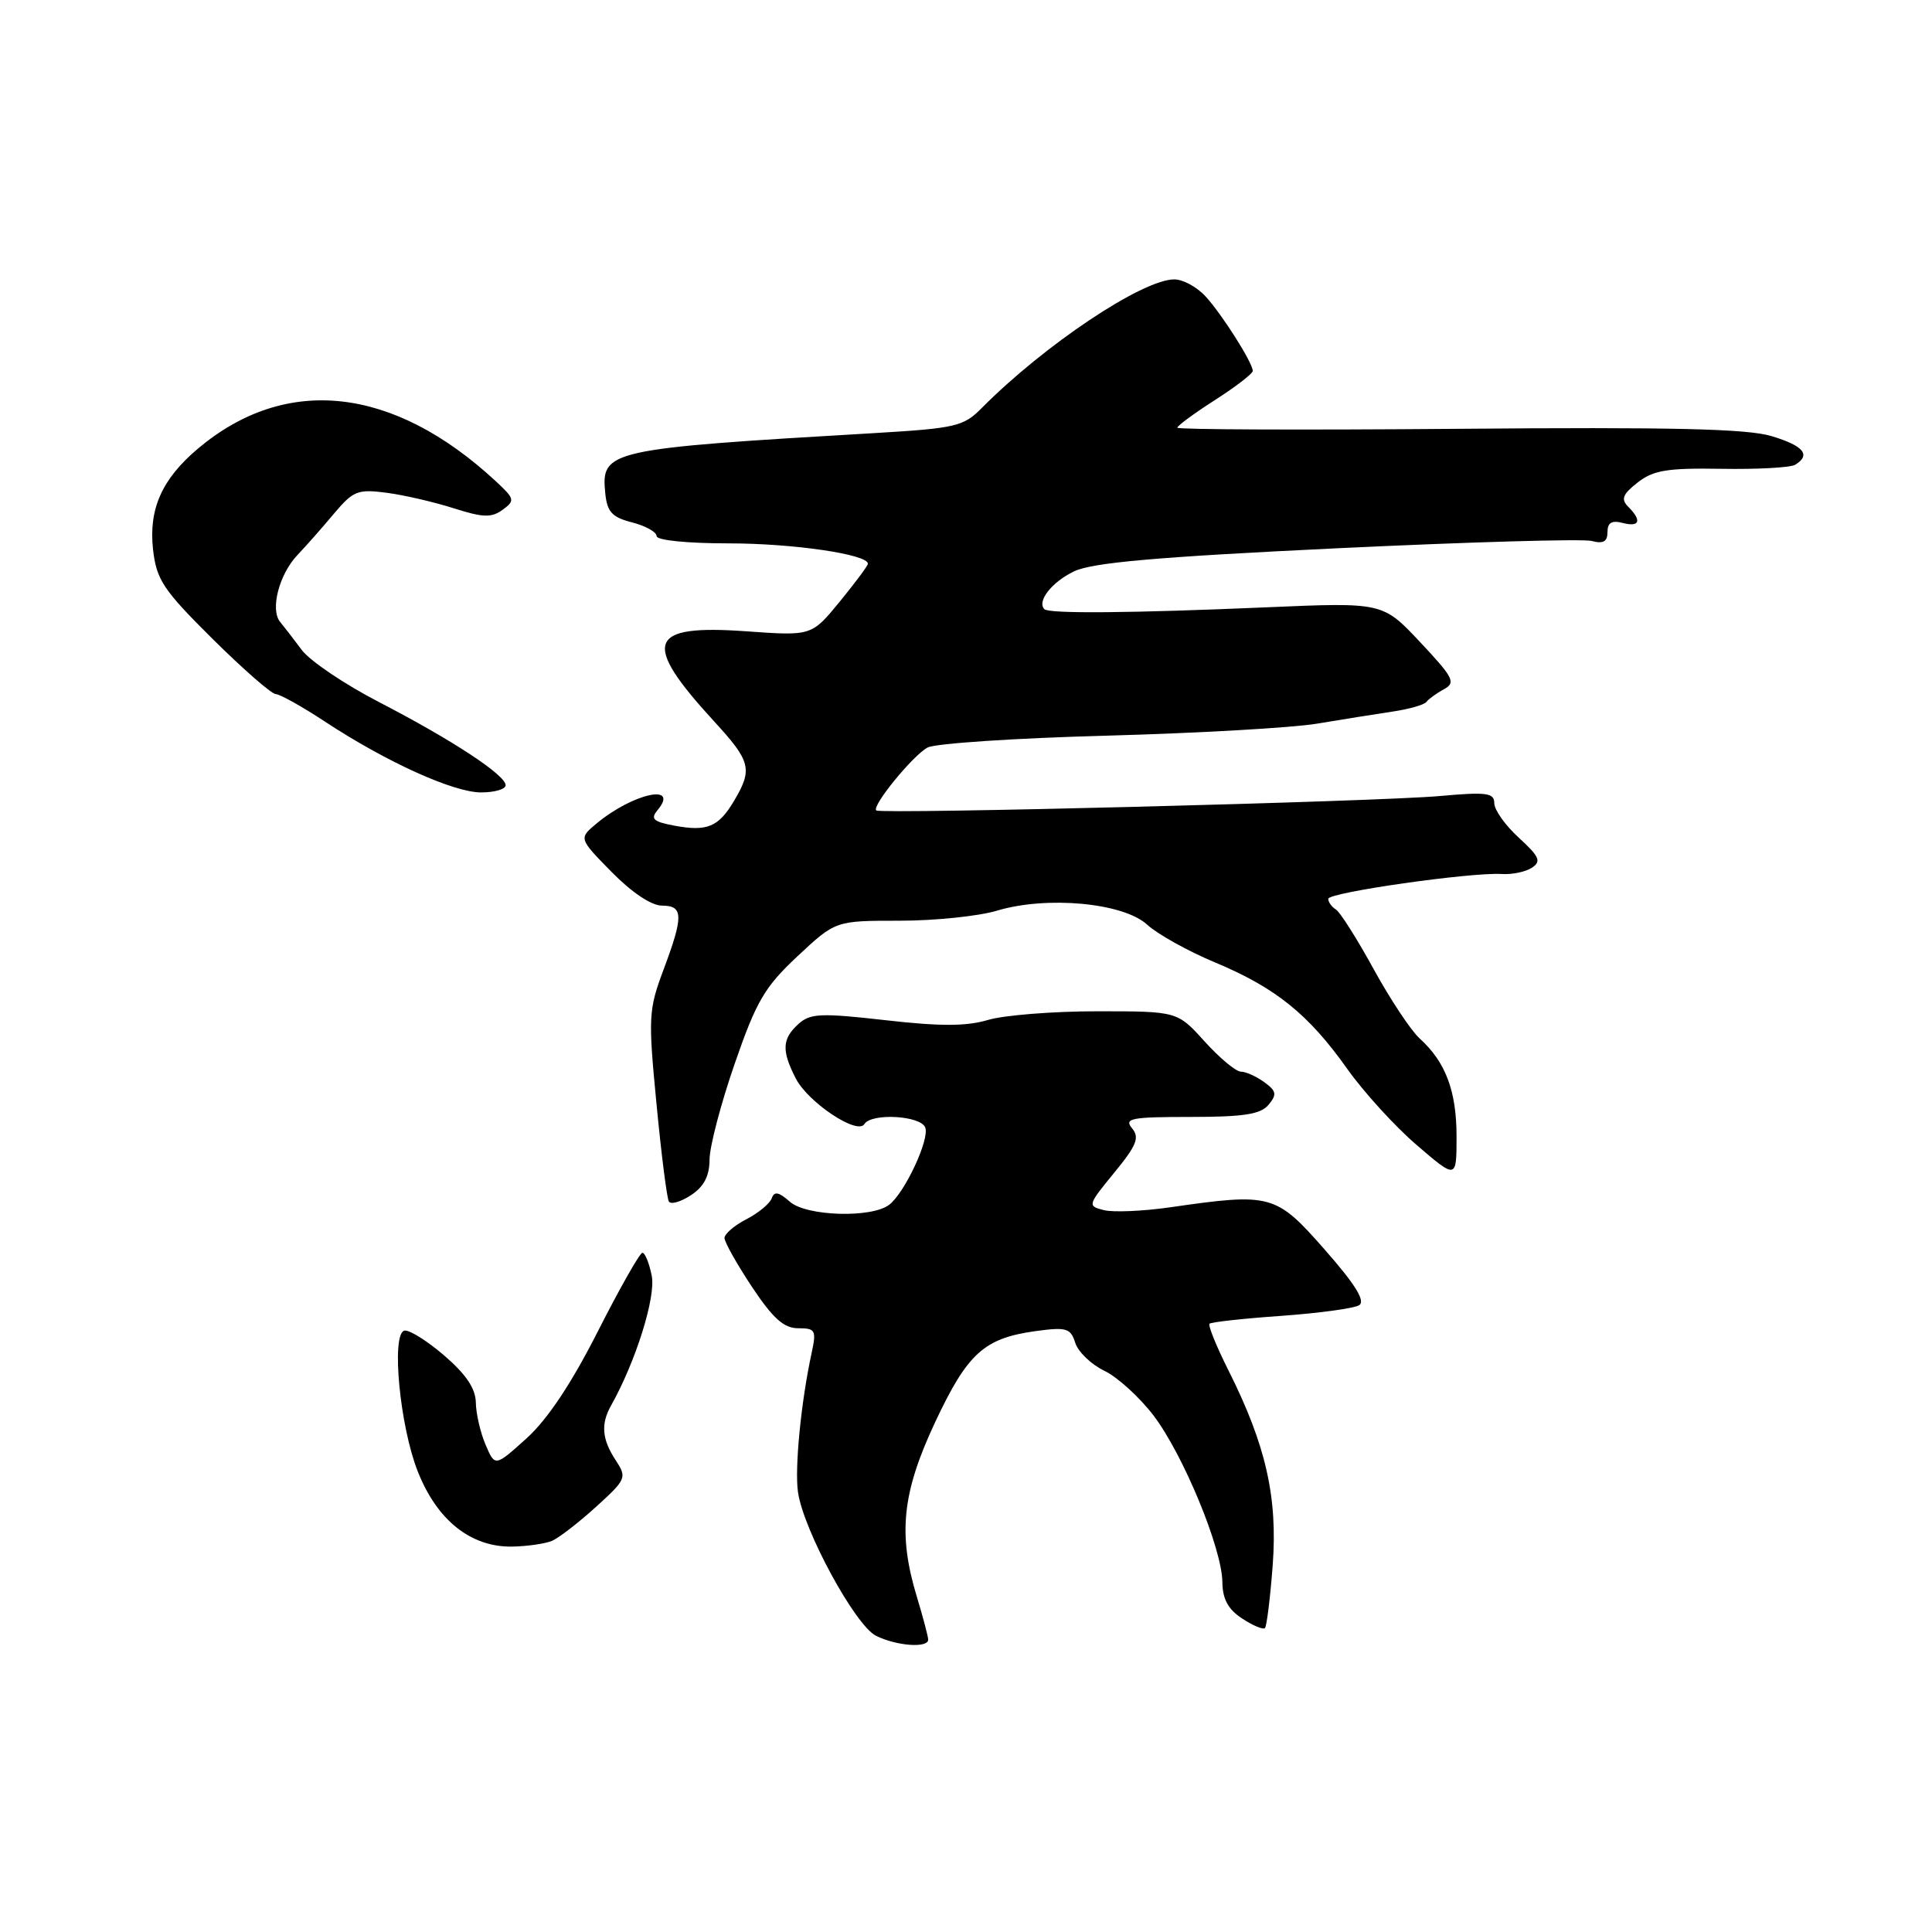 <?xml version="1.0" encoding="UTF-8" standalone="no"?>
<!DOCTYPE svg PUBLIC "-//W3C//DTD SVG 1.1//EN" "http://www.w3.org/Graphics/SVG/1.1/DTD/svg11.dtd" >
<svg xmlns="http://www.w3.org/2000/svg" xmlns:xlink="http://www.w3.org/1999/xlink" version="1.1" viewBox="0 0 256 256">
 <g >
 <path fill="currentColor"
d=" M 122.99 217.25 C 122.98 216.84 122.31 214.29 121.49 211.59 C 118.96 203.25 119.53 197.81 123.89 188.49 C 128.19 179.32 130.39 177.32 137.21 176.38 C 141.31 175.82 141.86 175.98 142.48 177.94 C 142.86 179.13 144.59 180.80 146.34 181.64 C 148.08 182.48 151.00 185.14 152.84 187.55 C 156.77 192.71 161.92 205.16 161.97 209.63 C 161.99 211.88 162.73 213.25 164.59 214.46 C 166.01 215.40 167.37 215.96 167.61 215.73 C 167.85 215.49 168.31 211.74 168.64 207.40 C 169.31 198.42 167.74 191.48 162.81 181.65 C 161.19 178.43 160.05 175.62 160.27 175.40 C 160.49 175.18 164.76 174.71 169.76 174.36 C 174.76 174.00 179.41 173.37 180.09 172.95 C 180.96 172.41 179.61 170.22 175.54 165.59 C 169.05 158.20 168.45 158.04 155.01 159.98 C 151.44 160.49 147.51 160.66 146.28 160.35 C 144.08 159.80 144.11 159.70 147.64 155.39 C 150.62 151.76 151.03 150.74 150.00 149.50 C 148.91 148.19 149.87 148.00 157.76 148.00 C 164.80 148.00 167.04 147.65 168.09 146.39 C 169.22 145.03 169.14 144.57 167.52 143.39 C 166.47 142.63 165.08 142.00 164.43 142.00 C 163.77 142.00 161.61 140.20 159.62 138.00 C 156.01 134.00 156.01 134.00 145.37 134.00 C 139.52 134.00 133.01 134.52 130.91 135.15 C 128.06 136.00 124.59 136.01 117.33 135.18 C 108.74 134.21 107.36 134.27 105.79 135.69 C 103.62 137.66 103.55 139.22 105.46 142.93 C 107.11 146.10 113.62 150.43 114.53 148.95 C 115.46 147.45 121.99 147.81 122.60 149.40 C 123.20 150.96 119.88 158.07 117.82 159.64 C 115.48 161.43 106.84 161.16 104.67 159.24 C 103.20 157.94 102.60 157.82 102.26 158.77 C 102.02 159.47 100.51 160.72 98.91 161.55 C 97.31 162.37 96.00 163.50 96.00 164.04 C 96.00 164.59 97.64 167.50 99.64 170.52 C 102.43 174.71 103.87 176.00 105.77 176.00 C 108.05 176.00 108.19 176.27 107.55 179.25 C 106.13 185.79 105.28 194.58 105.74 197.74 C 106.49 202.80 113.30 215.34 116.06 216.74 C 118.76 218.10 123.01 218.42 122.99 217.25 Z  M 73.12 204.18 C 74.02 203.81 76.64 201.78 78.95 199.69 C 83.01 196.00 83.09 195.79 81.57 193.47 C 79.76 190.71 79.59 188.69 80.97 186.24 C 84.24 180.42 86.92 171.87 86.36 169.06 C 86.03 167.38 85.47 166.00 85.12 166.00 C 84.78 166.01 82.12 170.69 79.22 176.41 C 75.72 183.32 72.54 188.09 69.77 190.59 C 65.59 194.36 65.59 194.36 64.34 191.43 C 63.65 189.82 63.07 187.30 63.05 185.83 C 63.01 183.96 61.74 182.08 58.80 179.56 C 56.49 177.58 54.13 176.13 53.55 176.32 C 51.83 176.91 52.99 188.99 55.35 194.96 C 57.91 201.46 62.41 205.04 67.90 204.93 C 69.88 204.89 72.23 204.55 73.12 204.18 Z  M 94.02 153.63 C 94.03 151.91 95.53 146.20 97.35 140.95 C 100.22 132.65 101.31 130.79 105.68 126.70 C 110.71 122.00 110.71 122.00 119.19 122.00 C 123.86 122.00 129.67 121.40 132.10 120.67 C 138.72 118.68 148.85 119.62 152.00 122.52 C 153.38 123.78 157.41 126.03 160.96 127.51 C 168.99 130.86 173.37 134.37 178.50 141.61 C 180.70 144.71 184.86 149.28 187.75 151.75 C 193.00 156.26 193.00 156.26 193.00 150.58 C 193.00 144.57 191.55 140.71 188.11 137.60 C 186.96 136.56 184.22 132.43 182.02 128.42 C 179.82 124.41 177.57 120.85 177.01 120.51 C 176.45 120.16 176.00 119.53 176.00 119.10 C 176.00 118.26 194.88 115.56 199.00 115.81 C 200.38 115.90 202.18 115.52 203.00 114.97 C 204.26 114.13 203.97 113.49 201.25 111.00 C 199.46 109.37 198.00 107.31 198.00 106.43 C 198.00 105.05 197.00 104.92 190.75 105.48 C 182.54 106.22 116.71 107.90 116.11 107.39 C 115.46 106.83 120.95 100.10 122.91 99.05 C 123.91 98.51 134.58 97.80 146.62 97.48 C 158.65 97.15 171.20 96.44 174.50 95.89 C 177.80 95.34 182.30 94.62 184.50 94.29 C 186.70 93.97 188.72 93.39 189.00 93.01 C 189.28 92.64 190.31 91.88 191.31 91.34 C 192.94 90.45 192.62 89.82 188.17 85.08 C 183.22 79.81 183.22 79.81 167.86 80.47 C 149.98 81.24 139.00 81.34 138.39 80.72 C 137.36 79.69 139.36 77.13 142.31 75.71 C 144.73 74.55 153.17 73.80 177.15 72.65 C 194.56 71.82 209.75 71.38 210.90 71.68 C 212.44 72.09 213.00 71.77 213.00 70.50 C 213.00 69.26 213.57 68.92 215.00 69.29 C 217.27 69.88 217.59 68.99 215.75 67.15 C 214.75 66.14 215.00 65.50 217.00 63.93 C 219.08 62.30 220.94 62.00 228.13 62.12 C 232.87 62.20 237.26 61.96 237.88 61.58 C 239.99 60.27 239.00 59.08 234.75 57.79 C 231.52 56.81 221.54 56.58 193.25 56.82 C 172.76 56.99 156.00 56.93 156.00 56.67 C 156.00 56.42 158.25 54.76 161.00 53.00 C 163.75 51.24 166.00 49.50 166.00 49.15 C 165.99 48.06 161.92 41.64 159.72 39.25 C 158.58 38.01 156.72 37.01 155.58 37.02 C 151.31 37.06 138.34 45.74 130.05 54.10 C 127.68 56.50 126.59 56.75 115.99 57.38 C 80.48 59.46 79.63 59.65 80.20 65.36 C 80.45 67.83 81.09 68.54 83.75 69.22 C 85.54 69.68 87.00 70.49 87.00 71.03 C 87.00 71.59 91.04 72.00 96.56 72.00 C 105.08 72.00 115.00 73.45 115.00 74.70 C 115.00 74.96 113.32 77.21 111.27 79.72 C 107.54 84.27 107.54 84.27 98.88 83.65 C 85.79 82.72 84.96 85.05 94.61 95.57 C 99.49 100.88 99.75 101.91 97.30 106.06 C 95.22 109.59 93.71 110.22 89.34 109.40 C 86.57 108.88 86.16 108.51 87.12 107.36 C 90.11 103.76 83.92 105.09 79.08 109.09 C 76.67 111.09 76.67 111.09 81.04 115.54 C 83.70 118.25 86.32 120.00 87.71 120.00 C 90.56 120.00 90.59 121.36 87.91 128.52 C 85.93 133.81 85.88 134.79 86.99 146.28 C 87.63 152.97 88.37 158.79 88.63 159.21 C 88.89 159.63 90.21 159.26 91.55 158.37 C 93.28 157.24 94.01 155.84 94.02 153.63 Z  M 67.00 104.05 C 67.00 102.70 59.89 98.03 50.22 93.03 C 45.67 90.68 41.07 87.57 39.99 86.13 C 38.91 84.68 37.62 83.01 37.12 82.41 C 35.78 80.79 36.97 76.14 39.38 73.58 C 40.55 72.35 42.75 69.86 44.27 68.04 C 46.81 65.03 47.40 64.79 51.27 65.30 C 53.60 65.61 57.60 66.54 60.16 67.36 C 64.01 68.59 65.13 68.62 66.60 67.55 C 68.26 66.33 68.21 66.10 65.69 63.76 C 52.09 51.16 37.89 49.61 26.21 59.46 C 21.44 63.49 19.68 67.47 20.28 72.83 C 20.74 76.83 21.62 78.16 28.15 84.64 C 32.19 88.65 35.97 91.95 36.53 91.97 C 37.10 91.99 40.03 93.62 43.03 95.60 C 51.18 100.96 60.08 105.00 63.75 105.00 C 65.54 105.00 67.00 104.57 67.00 104.05 Z "/>
</g>
</svg>